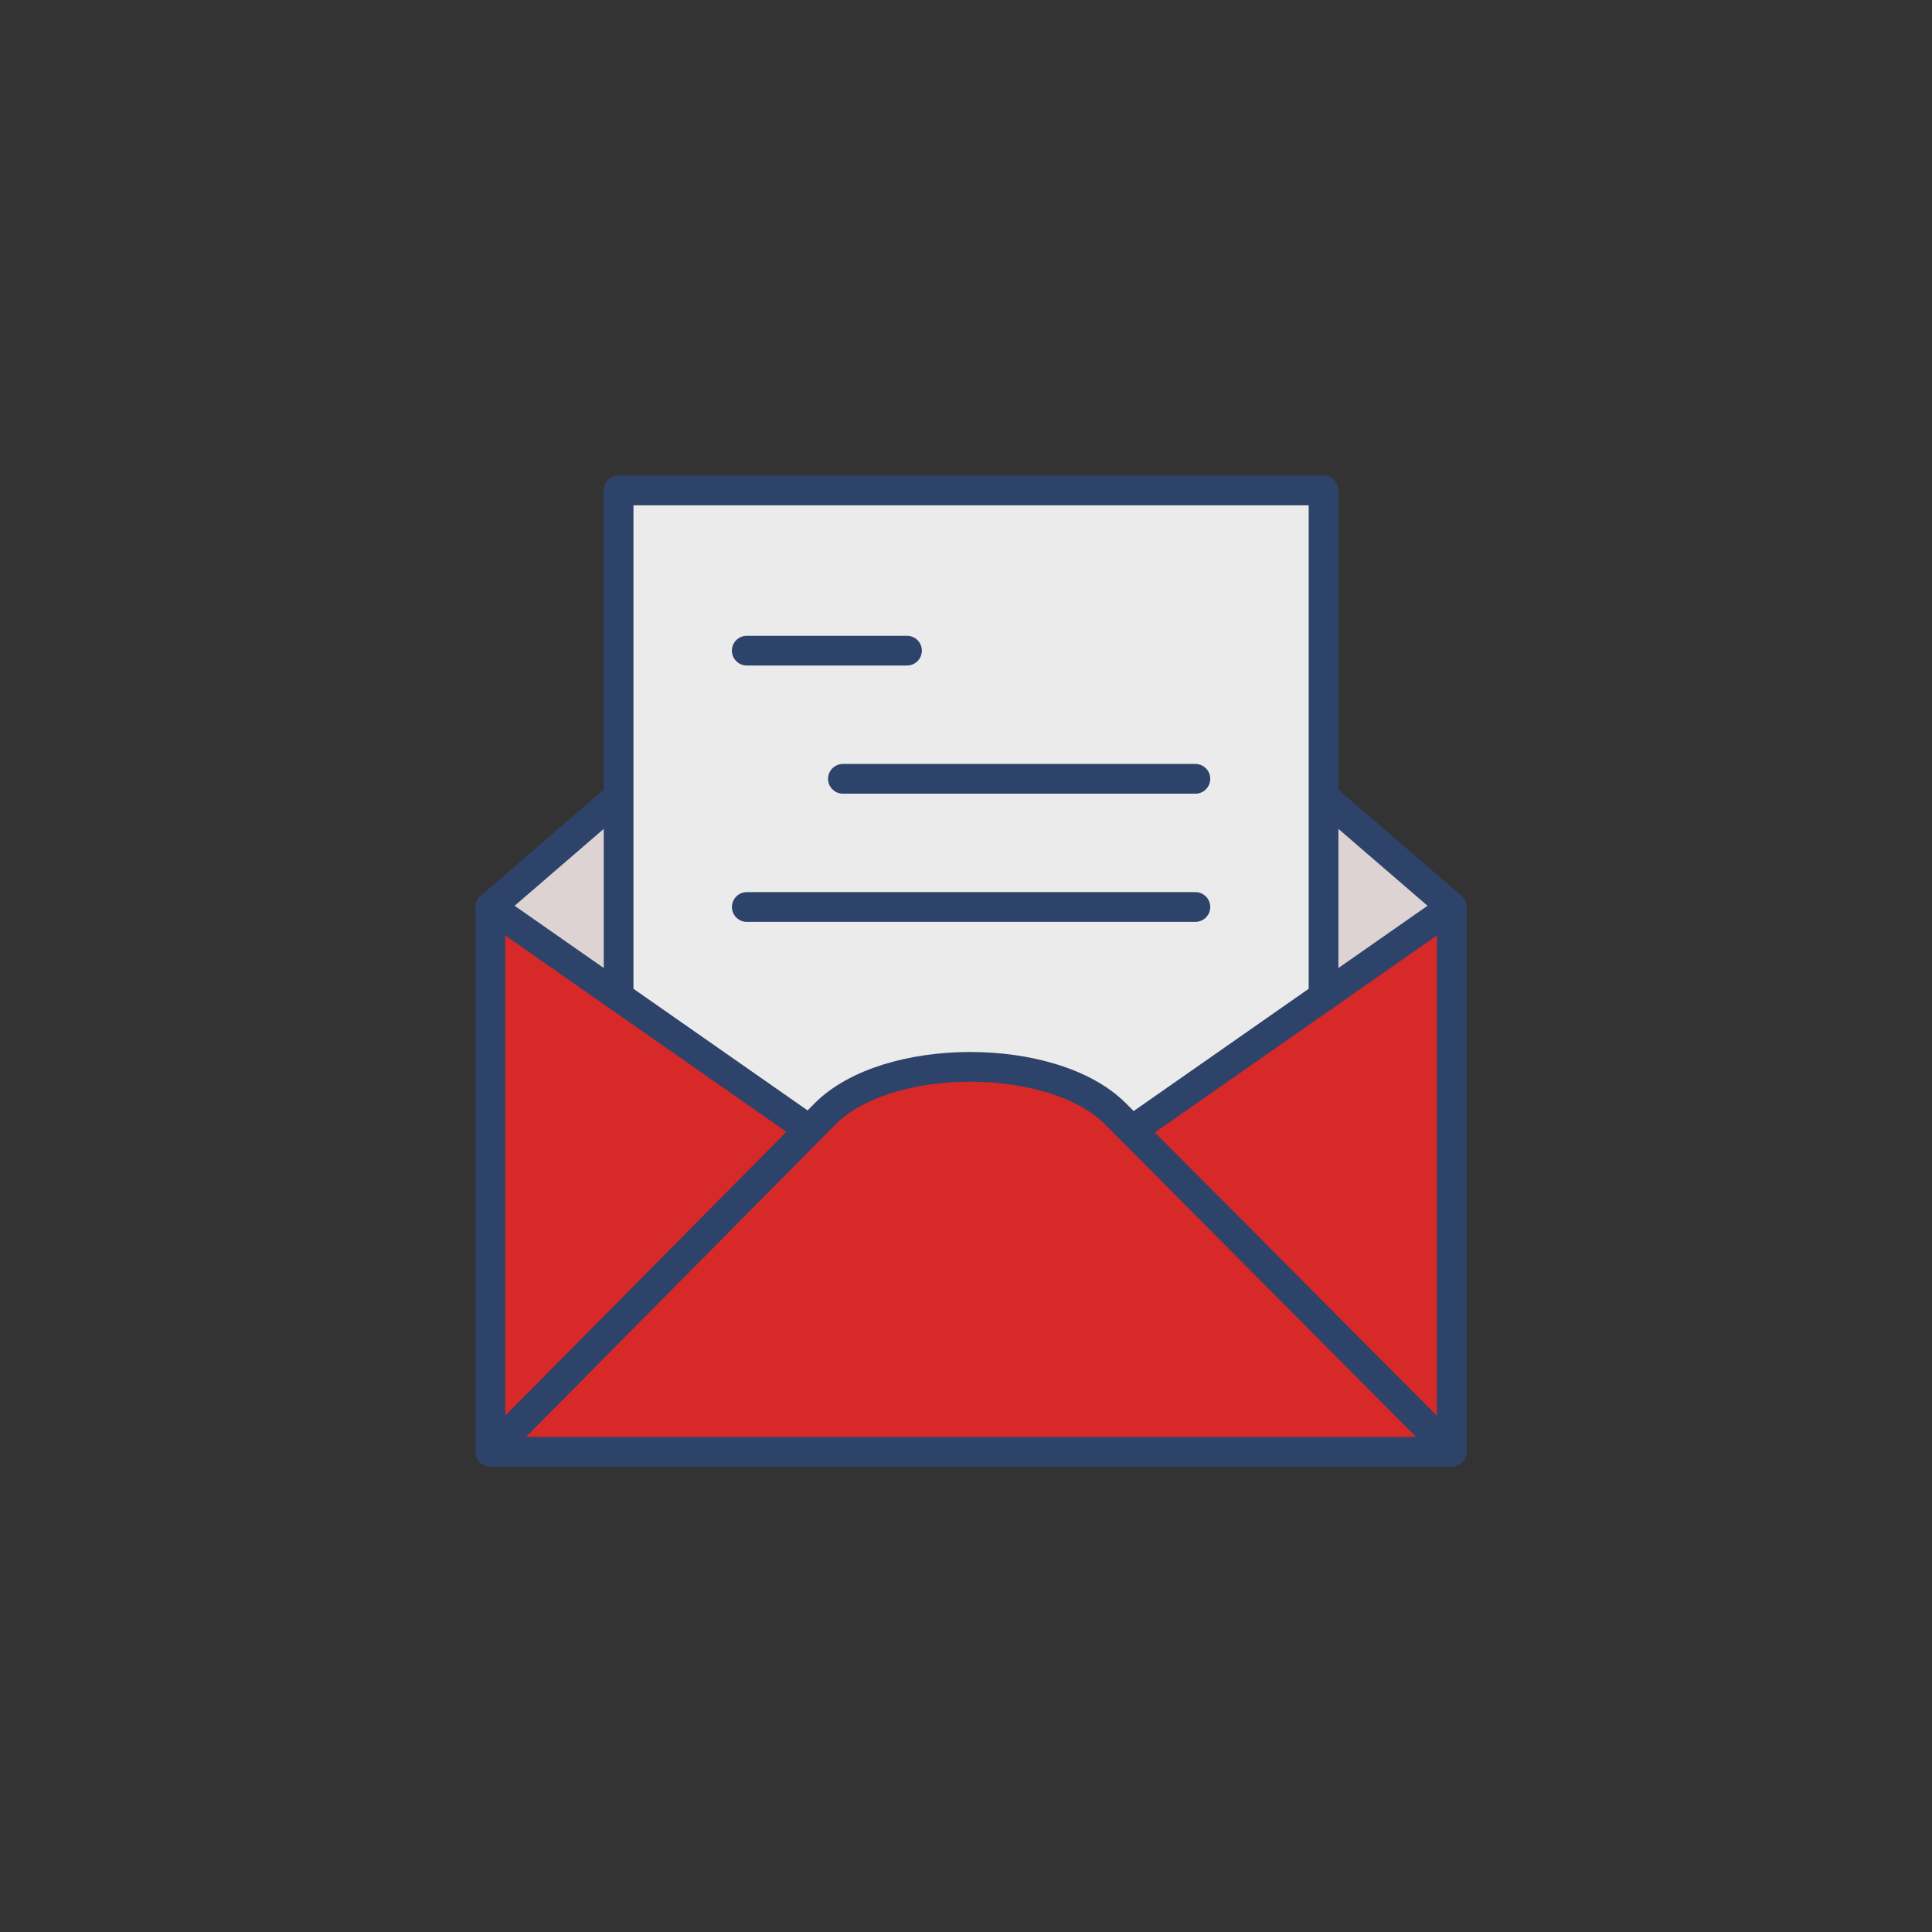 <svg xmlns="http://www.w3.org/2000/svg" width="130" height="130" viewBox="0 0 130 130">
  <rect x="0" y="0" width="130" height="130" fill="#333333" stroke="none"/>
  <g id="그룹_1780" data-name="그룹 1780" transform="translate(1645 13708)">
    <rect id="사각형_2336" data-name="사각형 2336" width="130" height="130" transform="translate(-1645 -13708)" fill="none"/>
    <g id="read-email-4940_3890c1da-898c-4058-be90-ae7f014a5d0c" transform="translate(-1614 -13677)">
      <path id="layer1" d="M58.059,34.584V21l8.624,7.439Zm-47.435,0V21L2,28.439Z" transform="translate(0 1.483)" fill="#fff4e3"/>
      <path id="opacity" d="M58.059,34.584V21l8.624,7.439Zm-47.435,0V21L2,28.439Z" transform="translate(0 1.483)" fill="#000064" opacity="0.14"/>
      <path id="layer2" d="M23.907,43.937c4.2-4.2,15.308-4.2,19.513,0L44.5,45.015l12.937-8.948V2H10V36.067l12.829,8.948Z" transform="translate(0.624)" fill="#ebebeb"/>
      <path id="layer1-2" data-name="layer1" d="M44.152,41.907c-4.2-4.2-15.308-4.2-19.513,0l-1.078,1.078L2,28V64.654H66.684V28L45.23,42.985Z" transform="translate(0 2.03)" fill="#d82929"/>
      <path id="stroke" d="M10.624,22.591,2,30.03m56.059-7.439,8.624,7.439m-8.624,6.037V2H10.624V36.067m8.624-23.286H30.03m-4.312,8.624H49.435M19.249,30.03H49.435" fill="none" stroke="#2e4369" stroke-linecap="round" stroke-linejoin="round" stroke-miterlimit="10" stroke-width="2"/>
      <path id="stroke-2" data-name="stroke" d="M66.684,28V64.654H2V28M45.23,42.985,66.684,28M2,28,23.453,42.985" transform="translate(0 2.03)" fill="none" stroke="#2e4369" stroke-linecap="round" stroke-linejoin="round" stroke-miterlimit="10" stroke-width="2"/>
      <path id="stroke-3" data-name="stroke" d="M2,63.875,24.531,41.128c4.2-4.2,15.308-4.2,19.513,0L66.684,63.875" transform="translate(0 2.808)" fill="none" stroke="#2e4369" stroke-linecap="round" stroke-linejoin="round" stroke-miterlimit="10" stroke-width="2"/>
    </g>
  </g>
</svg>
